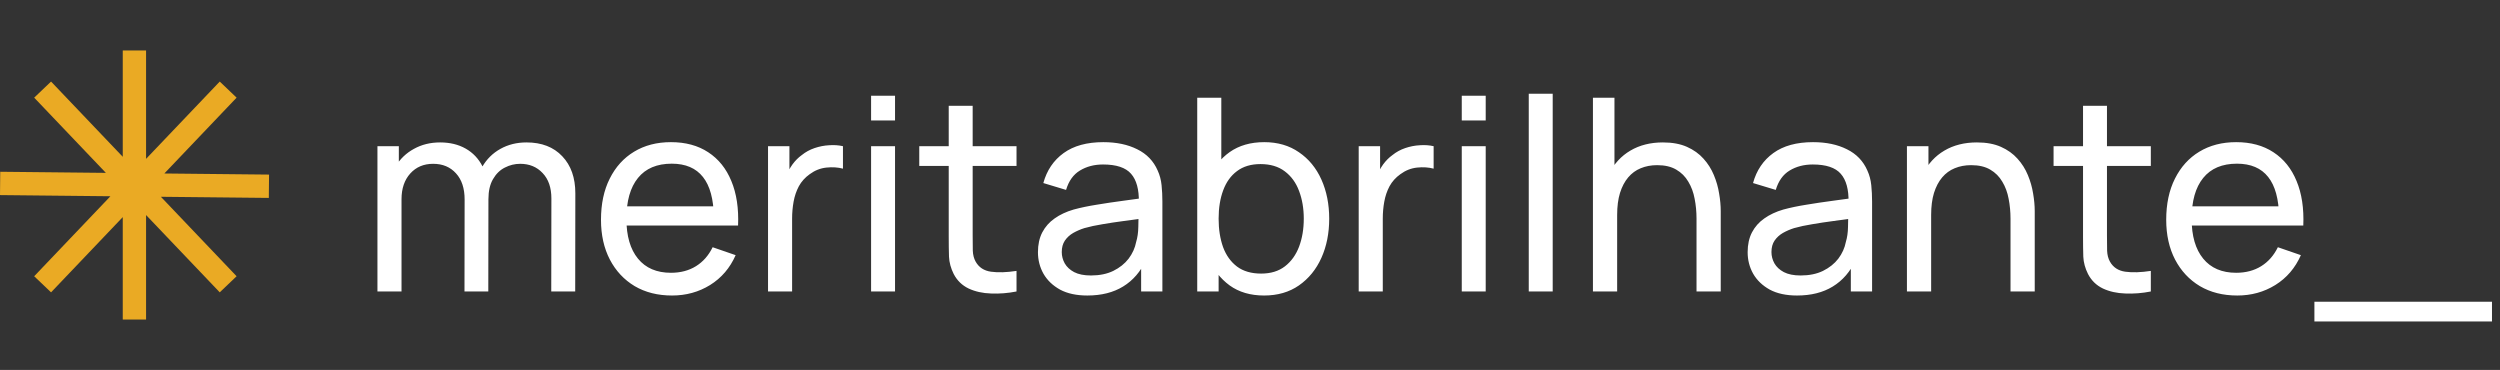 <svg width="223" height="33" viewBox="0 0 223 33" fill="none" xmlns="http://www.w3.org/2000/svg">
<rect x="0" y="0" width="223" height="33" fill="#333333" stroke="none"/>
<path d="M13.029 4.5H10.95V13.986L4.554 7.275L3.049 8.711L9.444 15.42L0.022 15.321L0 17.402L9.85 17.505L3.049 24.641L4.554 26.077L10.95 19.366V28.5H13.029V19.182L19.601 26.077L21.105 24.641L14.35 17.553L23.978 17.654L24 15.573L14.659 15.475L21.105 8.711L19.601 7.275L13.029 14.17V4.5Z" fill="#EAAA24"/>
<path d="M49.172 26L49.184 17.708C49.184 16.74 48.924 15.984 48.404 15.44C47.892 14.888 47.224 14.612 46.4 14.612C45.92 14.612 45.464 14.724 45.032 14.948C44.6 15.164 44.248 15.508 43.976 15.98C43.704 16.444 43.568 17.04 43.568 17.768L42.44 17.312C42.424 16.392 42.612 15.588 43.004 14.9C43.404 14.204 43.948 13.664 44.636 13.28C45.324 12.896 46.1 12.704 46.964 12.704C48.316 12.704 49.38 13.116 50.156 13.94C50.932 14.756 51.32 15.856 51.32 17.24L51.308 26H49.172ZM33.668 26V13.04H35.576V16.508H35.816V26H33.668ZM41.432 26L41.444 17.792C41.444 16.8 41.188 16.024 40.676 15.464C40.164 14.896 39.484 14.612 38.636 14.612C37.796 14.612 37.116 14.9 36.596 15.476C36.076 16.052 35.816 16.816 35.816 17.768L34.688 17.096C34.688 16.256 34.888 15.504 35.288 14.84C35.688 14.176 36.232 13.656 36.92 13.28C37.608 12.896 38.388 12.704 39.26 12.704C40.132 12.704 40.892 12.888 41.54 13.256C42.188 13.624 42.688 14.152 43.04 14.84C43.392 15.52 43.568 16.332 43.568 17.276L43.556 26H41.432ZM59.944 26.36C58.672 26.36 57.56 26.08 56.608 25.52C55.664 24.952 54.928 24.164 54.4 23.156C53.872 22.14 53.608 20.956 53.608 19.604C53.608 18.188 53.868 16.964 54.388 15.932C54.908 14.892 55.632 14.092 56.56 13.532C57.496 12.964 58.592 12.68 59.848 12.68C61.152 12.68 62.26 12.98 63.172 13.58C64.092 14.18 64.78 15.036 65.236 16.148C65.7 17.26 65.9 18.584 65.836 20.12H63.676V19.352C63.652 17.76 63.328 16.572 62.704 15.788C62.08 14.996 61.152 14.6 59.92 14.6C58.6 14.6 57.596 15.024 56.908 15.872C56.22 16.72 55.876 17.936 55.876 19.52C55.876 21.048 56.22 22.232 56.908 23.072C57.596 23.912 58.576 24.332 59.848 24.332C60.704 24.332 61.448 24.136 62.08 23.744C62.712 23.352 63.208 22.788 63.568 22.052L65.62 22.76C65.116 23.904 64.356 24.792 63.34 25.424C62.332 26.048 61.2 26.36 59.944 26.36ZM55.156 20.12V18.404H64.732V20.12H55.156ZM68.508 26V13.04H70.416V16.172L70.104 15.764C70.256 15.364 70.452 14.996 70.692 14.66C70.94 14.324 71.216 14.048 71.52 13.832C71.856 13.56 72.236 13.352 72.66 13.208C73.084 13.064 73.516 12.98 73.956 12.956C74.396 12.924 74.808 12.952 75.192 13.04V15.044C74.744 14.924 74.252 14.892 73.716 14.948C73.18 15.004 72.684 15.2 72.228 15.536C71.812 15.832 71.488 16.192 71.256 16.616C71.032 17.04 70.876 17.5 70.788 17.996C70.7 18.484 70.656 18.984 70.656 19.496V26H68.508ZM77.701 10.748V8.54H79.837V10.748H77.701ZM77.701 26V13.04H79.837V26H77.701ZM90.674 26C89.906 26.152 89.146 26.212 88.394 26.18C87.65 26.156 86.986 26.008 86.402 25.736C85.818 25.456 85.374 25.024 85.07 24.44C84.814 23.928 84.674 23.412 84.65 22.892C84.634 22.364 84.626 21.768 84.626 21.104V9.44H86.762V21.008C86.762 21.536 86.766 21.988 86.774 22.364C86.79 22.74 86.874 23.064 87.026 23.336C87.314 23.848 87.77 24.148 88.394 24.236C89.026 24.324 89.786 24.3 90.674 24.164V26ZM81.998 14.804V13.04H90.674V14.804H81.998ZM96.989 26.36C96.021 26.36 95.209 26.184 94.553 25.832C93.905 25.472 93.413 25 93.077 24.416C92.749 23.832 92.585 23.192 92.585 22.496C92.585 21.816 92.713 21.228 92.969 20.732C93.233 20.228 93.601 19.812 94.073 19.484C94.545 19.148 95.109 18.884 95.765 18.692C96.381 18.524 97.069 18.38 97.829 18.26C98.597 18.132 99.373 18.016 100.157 17.912C100.941 17.808 101.673 17.708 102.353 17.612L101.585 18.056C101.609 16.904 101.377 16.052 100.889 15.5C100.409 14.948 99.577 14.672 98.393 14.672C97.609 14.672 96.921 14.852 96.329 15.212C95.745 15.564 95.333 16.14 95.093 16.94L93.065 16.328C93.377 15.192 93.981 14.3 94.877 13.652C95.773 13.004 96.953 12.68 98.417 12.68C99.593 12.68 100.601 12.892 101.441 13.316C102.289 13.732 102.897 14.364 103.265 15.212C103.449 15.612 103.565 16.048 103.613 16.52C103.661 16.984 103.685 17.472 103.685 17.984V26H101.789V22.892L102.233 23.18C101.745 24.228 101.061 25.02 100.181 25.556C99.309 26.092 98.245 26.36 96.989 26.36ZM97.313 24.572C98.081 24.572 98.745 24.436 99.305 24.164C99.873 23.884 100.329 23.52 100.673 23.072C101.017 22.616 101.241 22.12 101.345 21.584C101.465 21.184 101.529 20.74 101.537 20.252C101.553 19.756 101.561 19.376 101.561 19.112L102.305 19.436C101.609 19.532 100.925 19.624 100.253 19.712C99.581 19.8 98.945 19.896 98.345 20C97.745 20.096 97.205 20.212 96.725 20.348C96.373 20.46 96.041 20.604 95.729 20.78C95.425 20.956 95.177 21.184 94.985 21.464C94.801 21.736 94.709 22.076 94.709 22.484C94.709 22.836 94.797 23.172 94.973 23.492C95.157 23.812 95.437 24.072 95.813 24.272C96.197 24.472 96.697 24.572 97.313 24.572ZM112.757 26.36C111.541 26.36 110.517 26.06 109.685 25.46C108.853 24.852 108.221 24.032 107.789 23C107.365 21.96 107.153 20.796 107.153 19.508C107.153 18.204 107.365 17.036 107.789 16.004C108.221 14.972 108.853 14.16 109.685 13.568C110.525 12.976 111.553 12.68 112.769 12.68C113.969 12.68 115.001 12.98 115.865 13.58C116.737 14.172 117.405 14.984 117.869 16.016C118.333 17.048 118.565 18.212 118.565 19.508C118.565 20.804 118.333 21.968 117.869 23C117.405 24.032 116.737 24.852 115.865 25.46C115.001 26.06 113.965 26.36 112.757 26.36ZM106.793 26V8.72H108.941V16.46H108.701V26H106.793ZM112.493 24.404C113.349 24.404 114.057 24.188 114.617 23.756C115.177 23.324 115.597 22.74 115.877 22.004C116.157 21.26 116.297 20.428 116.297 19.508C116.297 18.596 116.157 17.772 115.877 17.036C115.605 16.3 115.181 15.716 114.605 15.284C114.037 14.852 113.313 14.636 112.433 14.636C111.593 14.636 110.897 14.844 110.345 15.26C109.793 15.668 109.381 16.24 109.109 16.976C108.837 17.704 108.701 18.548 108.701 19.508C108.701 20.452 108.833 21.296 109.097 22.04C109.369 22.776 109.785 23.356 110.345 23.78C110.905 24.196 111.621 24.404 112.493 24.404ZM121.196 26V13.04H123.104V16.172L122.792 15.764C122.944 15.364 123.14 14.996 123.38 14.66C123.628 14.324 123.904 14.048 124.208 13.832C124.544 13.56 124.924 13.352 125.348 13.208C125.772 13.064 126.204 12.98 126.644 12.956C127.084 12.924 127.496 12.952 127.88 13.04V15.044C127.432 14.924 126.94 14.892 126.404 14.948C125.868 15.004 125.372 15.2 124.916 15.536C124.5 15.832 124.176 16.192 123.944 16.616C123.72 17.04 123.564 17.5 123.476 17.996C123.388 18.484 123.344 18.984 123.344 19.496V26H121.196ZM130.389 10.748V8.54H132.525V10.748H130.389ZM130.389 26V13.04H132.525V26H130.389ZM136.365 26V8.36H138.501V26H136.365ZM151.33 26V19.508C151.33 18.892 151.274 18.3 151.162 17.732C151.058 17.164 150.87 16.656 150.598 16.208C150.334 15.752 149.974 15.392 149.518 15.128C149.07 14.864 148.502 14.732 147.814 14.732C147.278 14.732 146.79 14.824 146.35 15.008C145.918 15.184 145.546 15.456 145.234 15.824C144.922 16.192 144.678 16.656 144.502 17.216C144.334 17.768 144.25 18.42 144.25 19.172L142.846 18.74C142.846 17.484 143.07 16.408 143.518 15.512C143.974 14.608 144.61 13.916 145.426 13.436C146.25 12.948 147.218 12.704 148.33 12.704C149.17 12.704 149.886 12.836 150.478 13.1C151.07 13.364 151.562 13.716 151.954 14.156C152.346 14.588 152.654 15.076 152.878 15.62C153.102 16.156 153.258 16.704 153.346 17.264C153.442 17.816 153.49 18.34 153.49 18.836V26H151.33ZM142.09 26V8.72H144.01V18.26H144.25V26H142.09ZM160.294 26.36C159.326 26.36 158.514 26.184 157.858 25.832C157.21 25.472 156.718 25 156.382 24.416C156.054 23.832 155.89 23.192 155.89 22.496C155.89 21.816 156.018 21.228 156.274 20.732C156.538 20.228 156.906 19.812 157.378 19.484C157.85 19.148 158.414 18.884 159.07 18.692C159.686 18.524 160.374 18.38 161.134 18.26C161.902 18.132 162.678 18.016 163.462 17.912C164.246 17.808 164.978 17.708 165.658 17.612L164.89 18.056C164.914 16.904 164.682 16.052 164.194 15.5C163.714 14.948 162.882 14.672 161.698 14.672C160.914 14.672 160.226 14.852 159.634 15.212C159.05 15.564 158.638 16.14 158.398 16.94L156.37 16.328C156.682 15.192 157.286 14.3 158.182 13.652C159.078 13.004 160.258 12.68 161.722 12.68C162.898 12.68 163.906 12.892 164.746 13.316C165.594 13.732 166.202 14.364 166.57 15.212C166.754 15.612 166.87 16.048 166.918 16.52C166.966 16.984 166.99 17.472 166.99 17.984V26H165.094V22.892L165.538 23.18C165.05 24.228 164.366 25.02 163.486 25.556C162.614 26.092 161.55 26.36 160.294 26.36ZM160.618 24.572C161.386 24.572 162.05 24.436 162.61 24.164C163.178 23.884 163.634 23.52 163.978 23.072C164.322 22.616 164.546 22.12 164.65 21.584C164.77 21.184 164.834 20.74 164.842 20.252C164.858 19.756 164.866 19.376 164.866 19.112L165.61 19.436C164.914 19.532 164.23 19.624 163.558 19.712C162.886 19.8 162.25 19.896 161.65 20C161.05 20.096 160.51 20.212 160.03 20.348C159.678 20.46 159.346 20.604 159.034 20.78C158.73 20.956 158.482 21.184 158.29 21.464C158.106 21.736 158.014 22.076 158.014 22.484C158.014 22.836 158.102 23.172 158.278 23.492C158.462 23.812 158.742 24.072 159.118 24.272C159.502 24.472 160.002 24.572 160.618 24.572ZM179.338 26V19.508C179.338 18.892 179.282 18.3 179.17 17.732C179.066 17.164 178.878 16.656 178.606 16.208C178.342 15.752 177.982 15.392 177.526 15.128C177.078 14.864 176.51 14.732 175.822 14.732C175.286 14.732 174.798 14.824 174.358 15.008C173.926 15.184 173.554 15.456 173.242 15.824C172.93 16.192 172.686 16.656 172.51 17.216C172.342 17.768 172.258 18.42 172.258 19.172L170.854 18.74C170.854 17.484 171.078 16.408 171.526 15.512C171.982 14.608 172.618 13.916 173.434 13.436C174.258 12.948 175.226 12.704 176.338 12.704C177.178 12.704 177.894 12.836 178.486 13.1C179.078 13.364 179.57 13.716 179.962 14.156C180.354 14.588 180.662 15.076 180.886 15.62C181.11 16.156 181.266 16.704 181.354 17.264C181.45 17.816 181.498 18.34 181.498 18.836V26H179.338ZM170.098 26V13.04H172.018V16.508H172.258V26H170.098ZM191.854 26C191.086 26.152 190.326 26.212 189.574 26.18C188.83 26.156 188.166 26.008 187.582 25.736C186.998 25.456 186.554 25.024 186.25 24.44C185.994 23.928 185.854 23.412 185.83 22.892C185.814 22.364 185.806 21.768 185.806 21.104V9.44H187.942V21.008C187.942 21.536 187.946 21.988 187.954 22.364C187.97 22.74 188.054 23.064 188.206 23.336C188.494 23.848 188.95 24.148 189.574 24.236C190.206 24.324 190.966 24.3 191.854 24.164V26ZM183.178 14.804V13.04H191.854V14.804H183.178ZM199.562 26.36C198.29 26.36 197.178 26.08 196.226 25.52C195.282 24.952 194.546 24.164 194.018 23.156C193.49 22.14 193.226 20.956 193.226 19.604C193.226 18.188 193.486 16.964 194.006 15.932C194.526 14.892 195.25 14.092 196.178 13.532C197.114 12.964 198.21 12.68 199.466 12.68C200.77 12.68 201.878 12.98 202.79 13.58C203.71 14.18 204.398 15.036 204.854 16.148C205.318 17.26 205.518 18.584 205.454 20.12H203.294V19.352C203.27 17.76 202.946 16.572 202.322 15.788C201.698 14.996 200.77 14.6 199.538 14.6C198.218 14.6 197.214 15.024 196.526 15.872C195.838 16.72 195.494 17.936 195.494 19.52C195.494 21.048 195.838 22.232 196.526 23.072C197.214 23.912 198.194 24.332 199.466 24.332C200.322 24.332 201.066 24.136 201.698 23.744C202.33 23.352 202.826 22.788 203.186 22.052L205.238 22.76C204.734 23.904 203.974 24.792 202.958 25.424C201.95 26.048 200.818 26.36 199.562 26.36ZM194.774 20.12V18.404H204.35V20.12H194.774ZM206.445 28.676V26.912H222.285V28.676H206.445Z" fill="white"/>
</svg>

